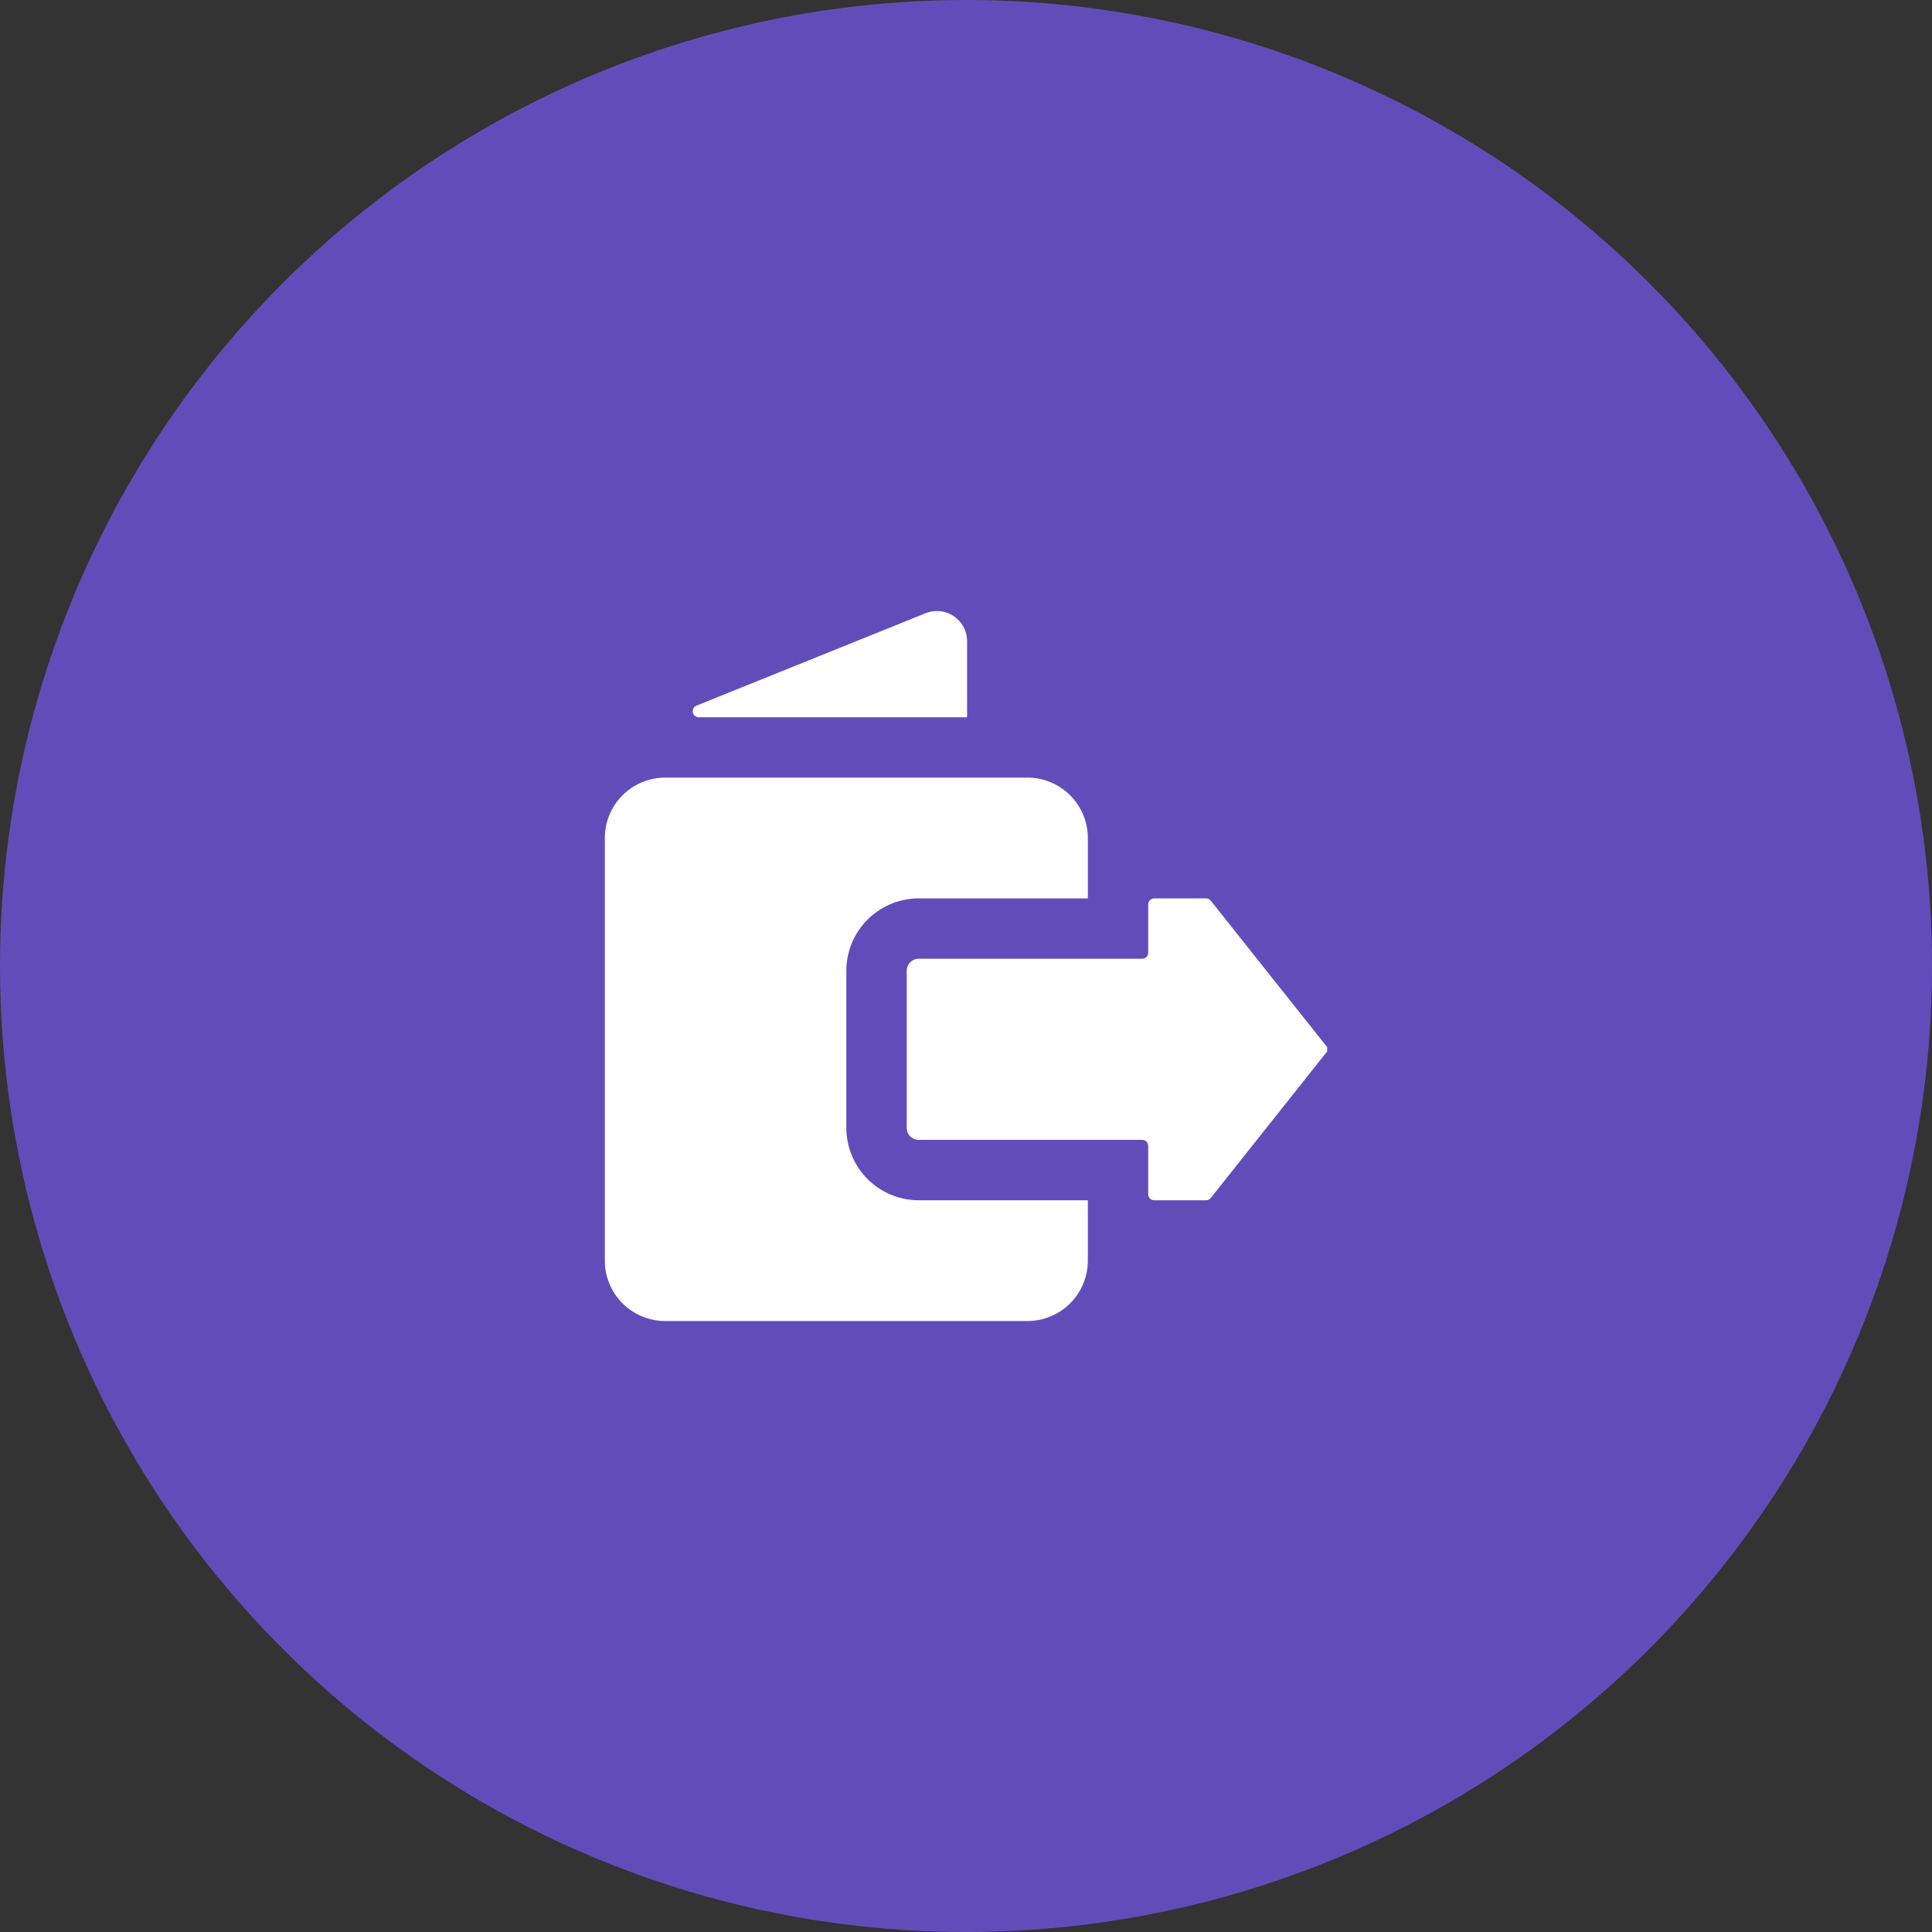 <svg xmlns="http://www.w3.org/2000/svg" width="32" height="32" viewBox="0 0 32 32">
  <rect x="0" y="0" width="32" height="32" fill="#333333" stroke="none"/>
  <title>s-100</title>
  <g>
    <circle cx="16" cy="16" r="16" fill="#614dba"/>
    <path d="M15.218,19.88h2.8v1a1,1,0,0,1-1,1h-6a1,1,0,0,1-1-1v-7a1,1,0,0,1,1-1h6a1,1,0,0,1,1,1v1h-2.8a1.2,1.2,0,0,0-1.2,1.2v2.6A1.2,1.2,0,0,0,15.218,19.88Zm6.764-2.536-1.935-2.435a.1.1,0,0,0-.071-.029h-.858a.1.1,0,0,0-.1.1v.8a.1.1,0,0,1-.1.1h-3.7a.2.2,0,0,0-.2.2v2.6a.2.2,0,0,0,.2.2h3.7a.1.1,0,0,1,.1.1v.8a.1.1,0,0,0,.1.1h.858a.1.1,0,0,0,.071-.029l1.935-2.436ZM11.574,11.88h4.444V10.621a.5.5,0,0,0-.687-.464l-3.794,1.53A.1.1,0,0,0,11.574,11.88Z" fill="#fff"/>
  </g>
</svg>
